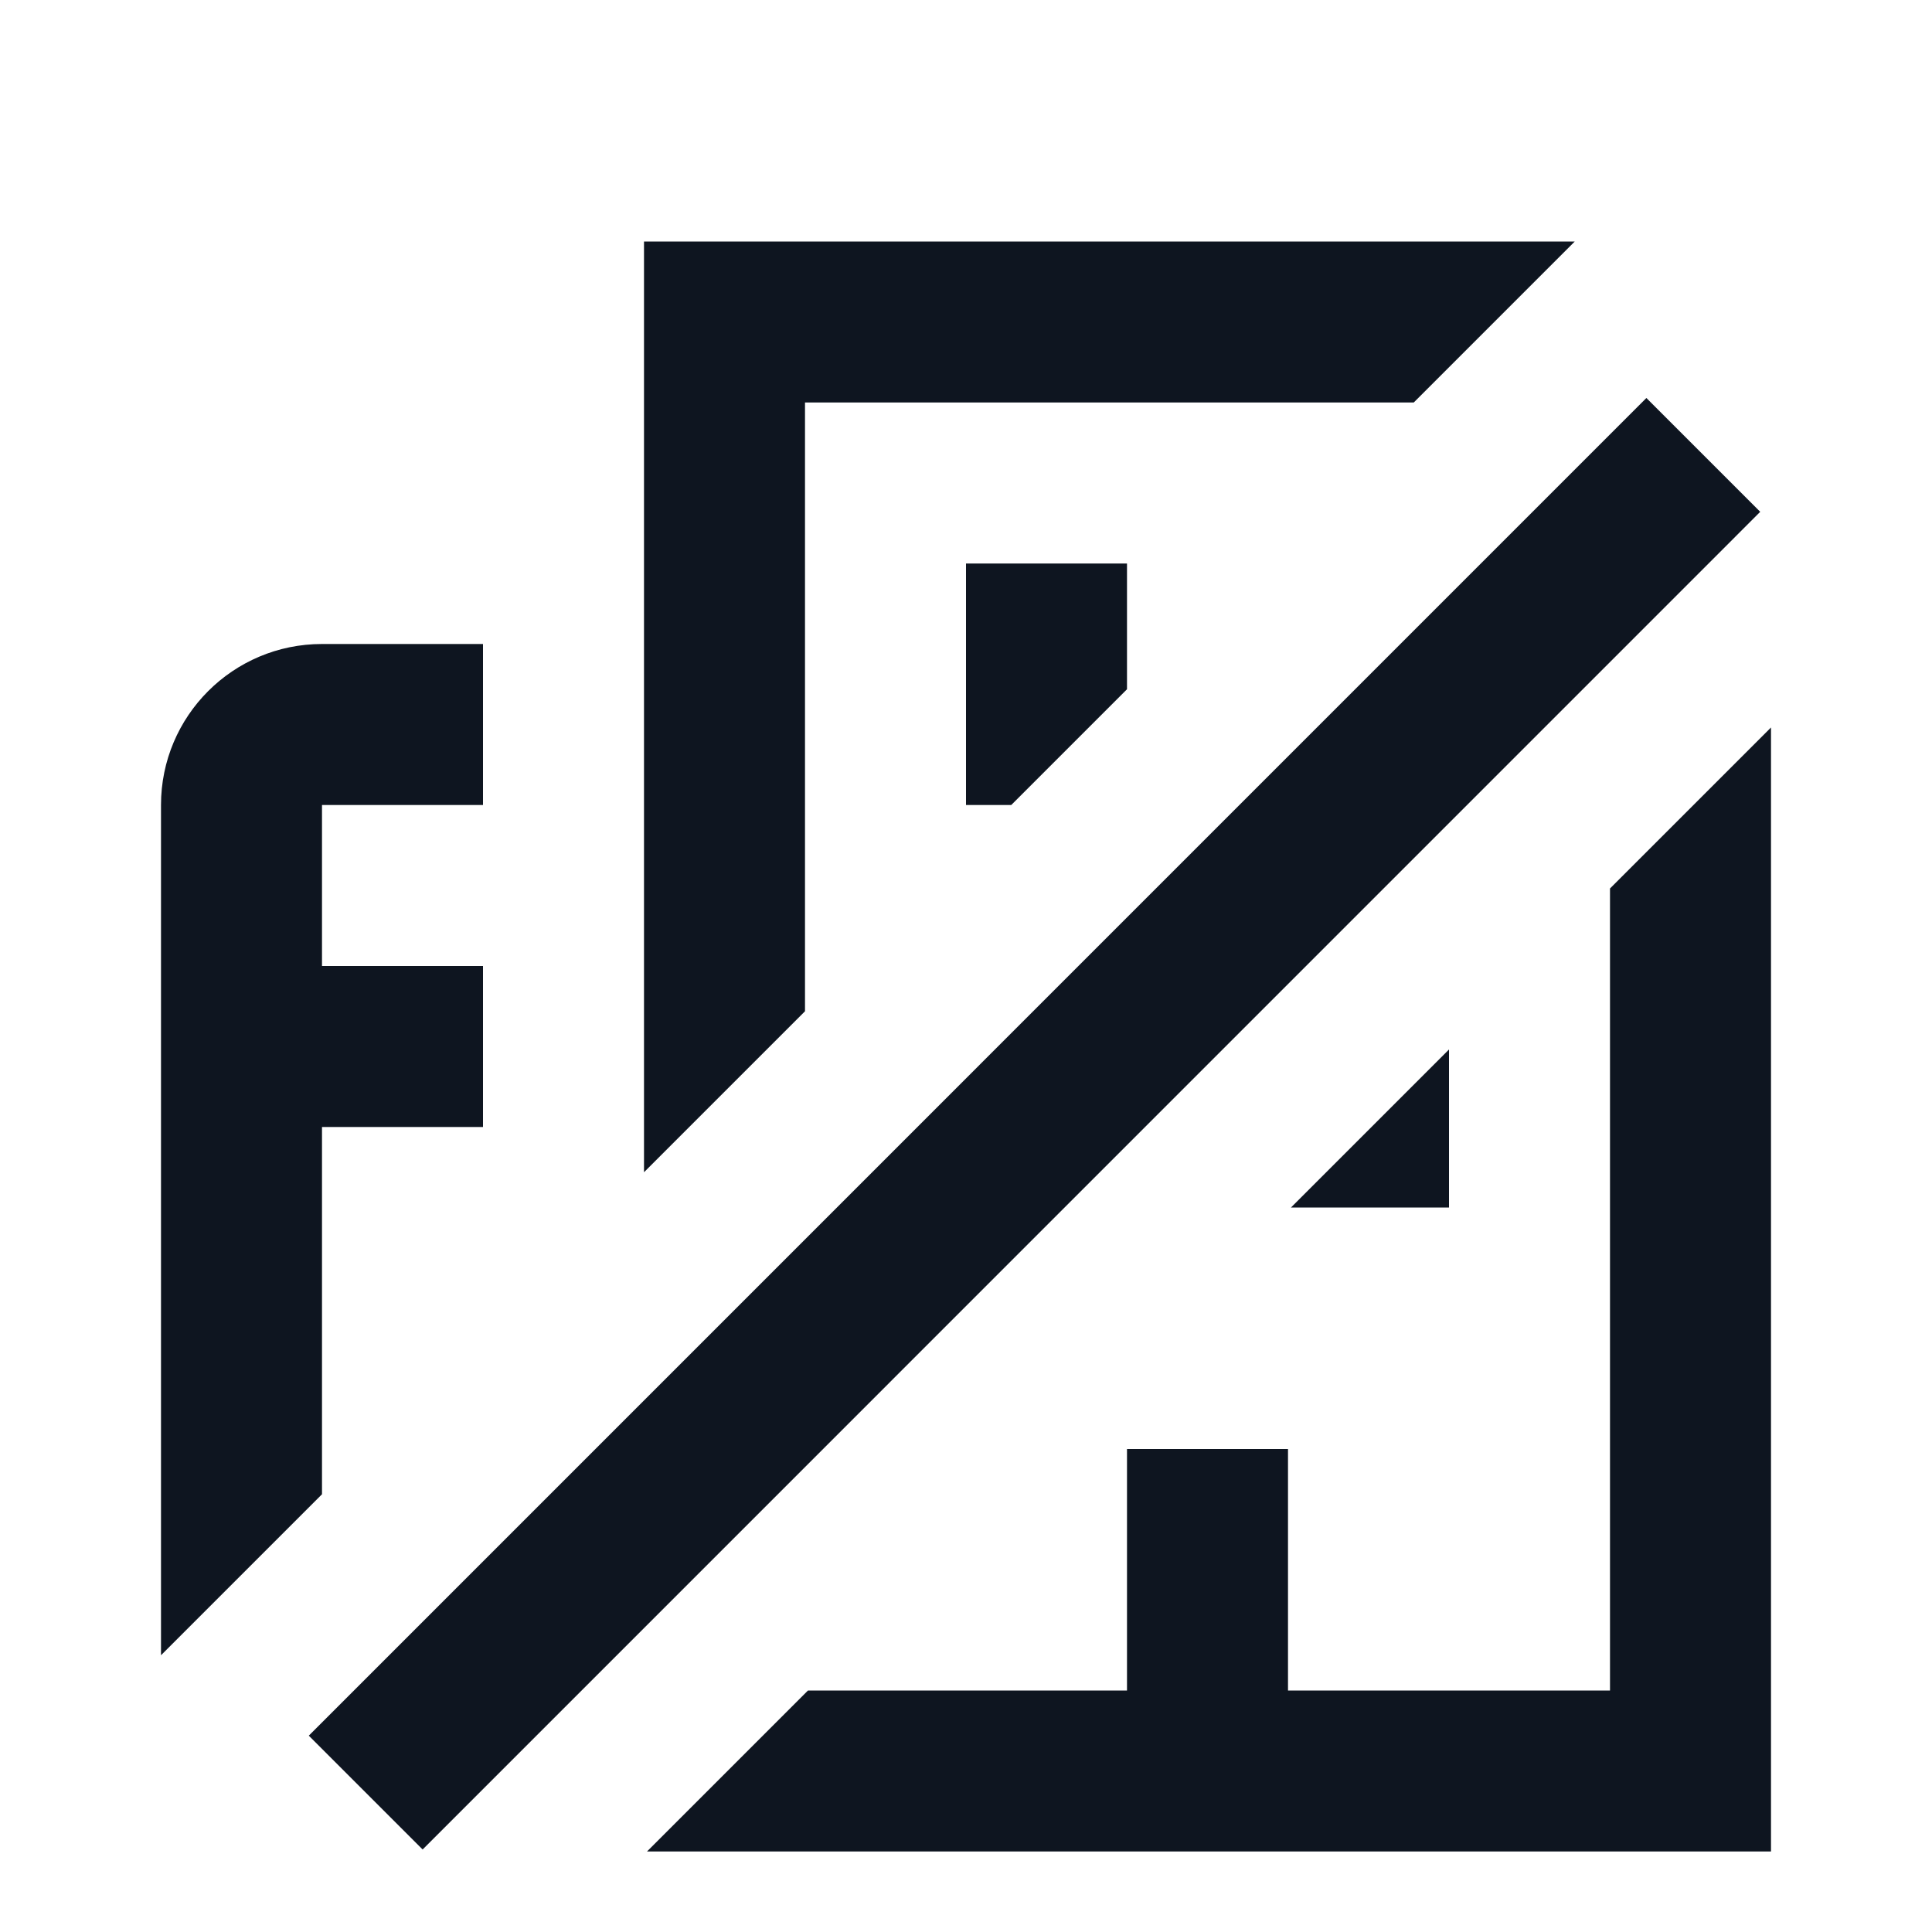 <svg width="24" height="24" viewBox="0 0 24 24" fill="none" xmlns="http://www.w3.org/2000/svg">
<path d="M20.452 4.944L21.866 6.358L5.25 22.975L3.836 21.561L20.452 4.944Z" fill="#0E1520"/>
<path d="M8 3H19.562L17.562 5H10V12.562L8 14.562V3Z" fill="#0E1520"/>
<path d="M14 7V8.562L12.562 10H12V7H14Z" fill="#0E1520"/>
<path d="M4 10V12H6V14H4V18.562L2 20.562V10C2 8.895 2.895 8 4 8H6V10H4Z" fill="#0E1520"/>
<path d="M16.037 15L18 13.037V15H16.037Z" fill="#0E1520"/>
<path d="M10.037 21H14V18H16V21H20V11.037L22 9.037V23H8.037L10.037 21Z" fill="#0E1520"/>
</svg>
